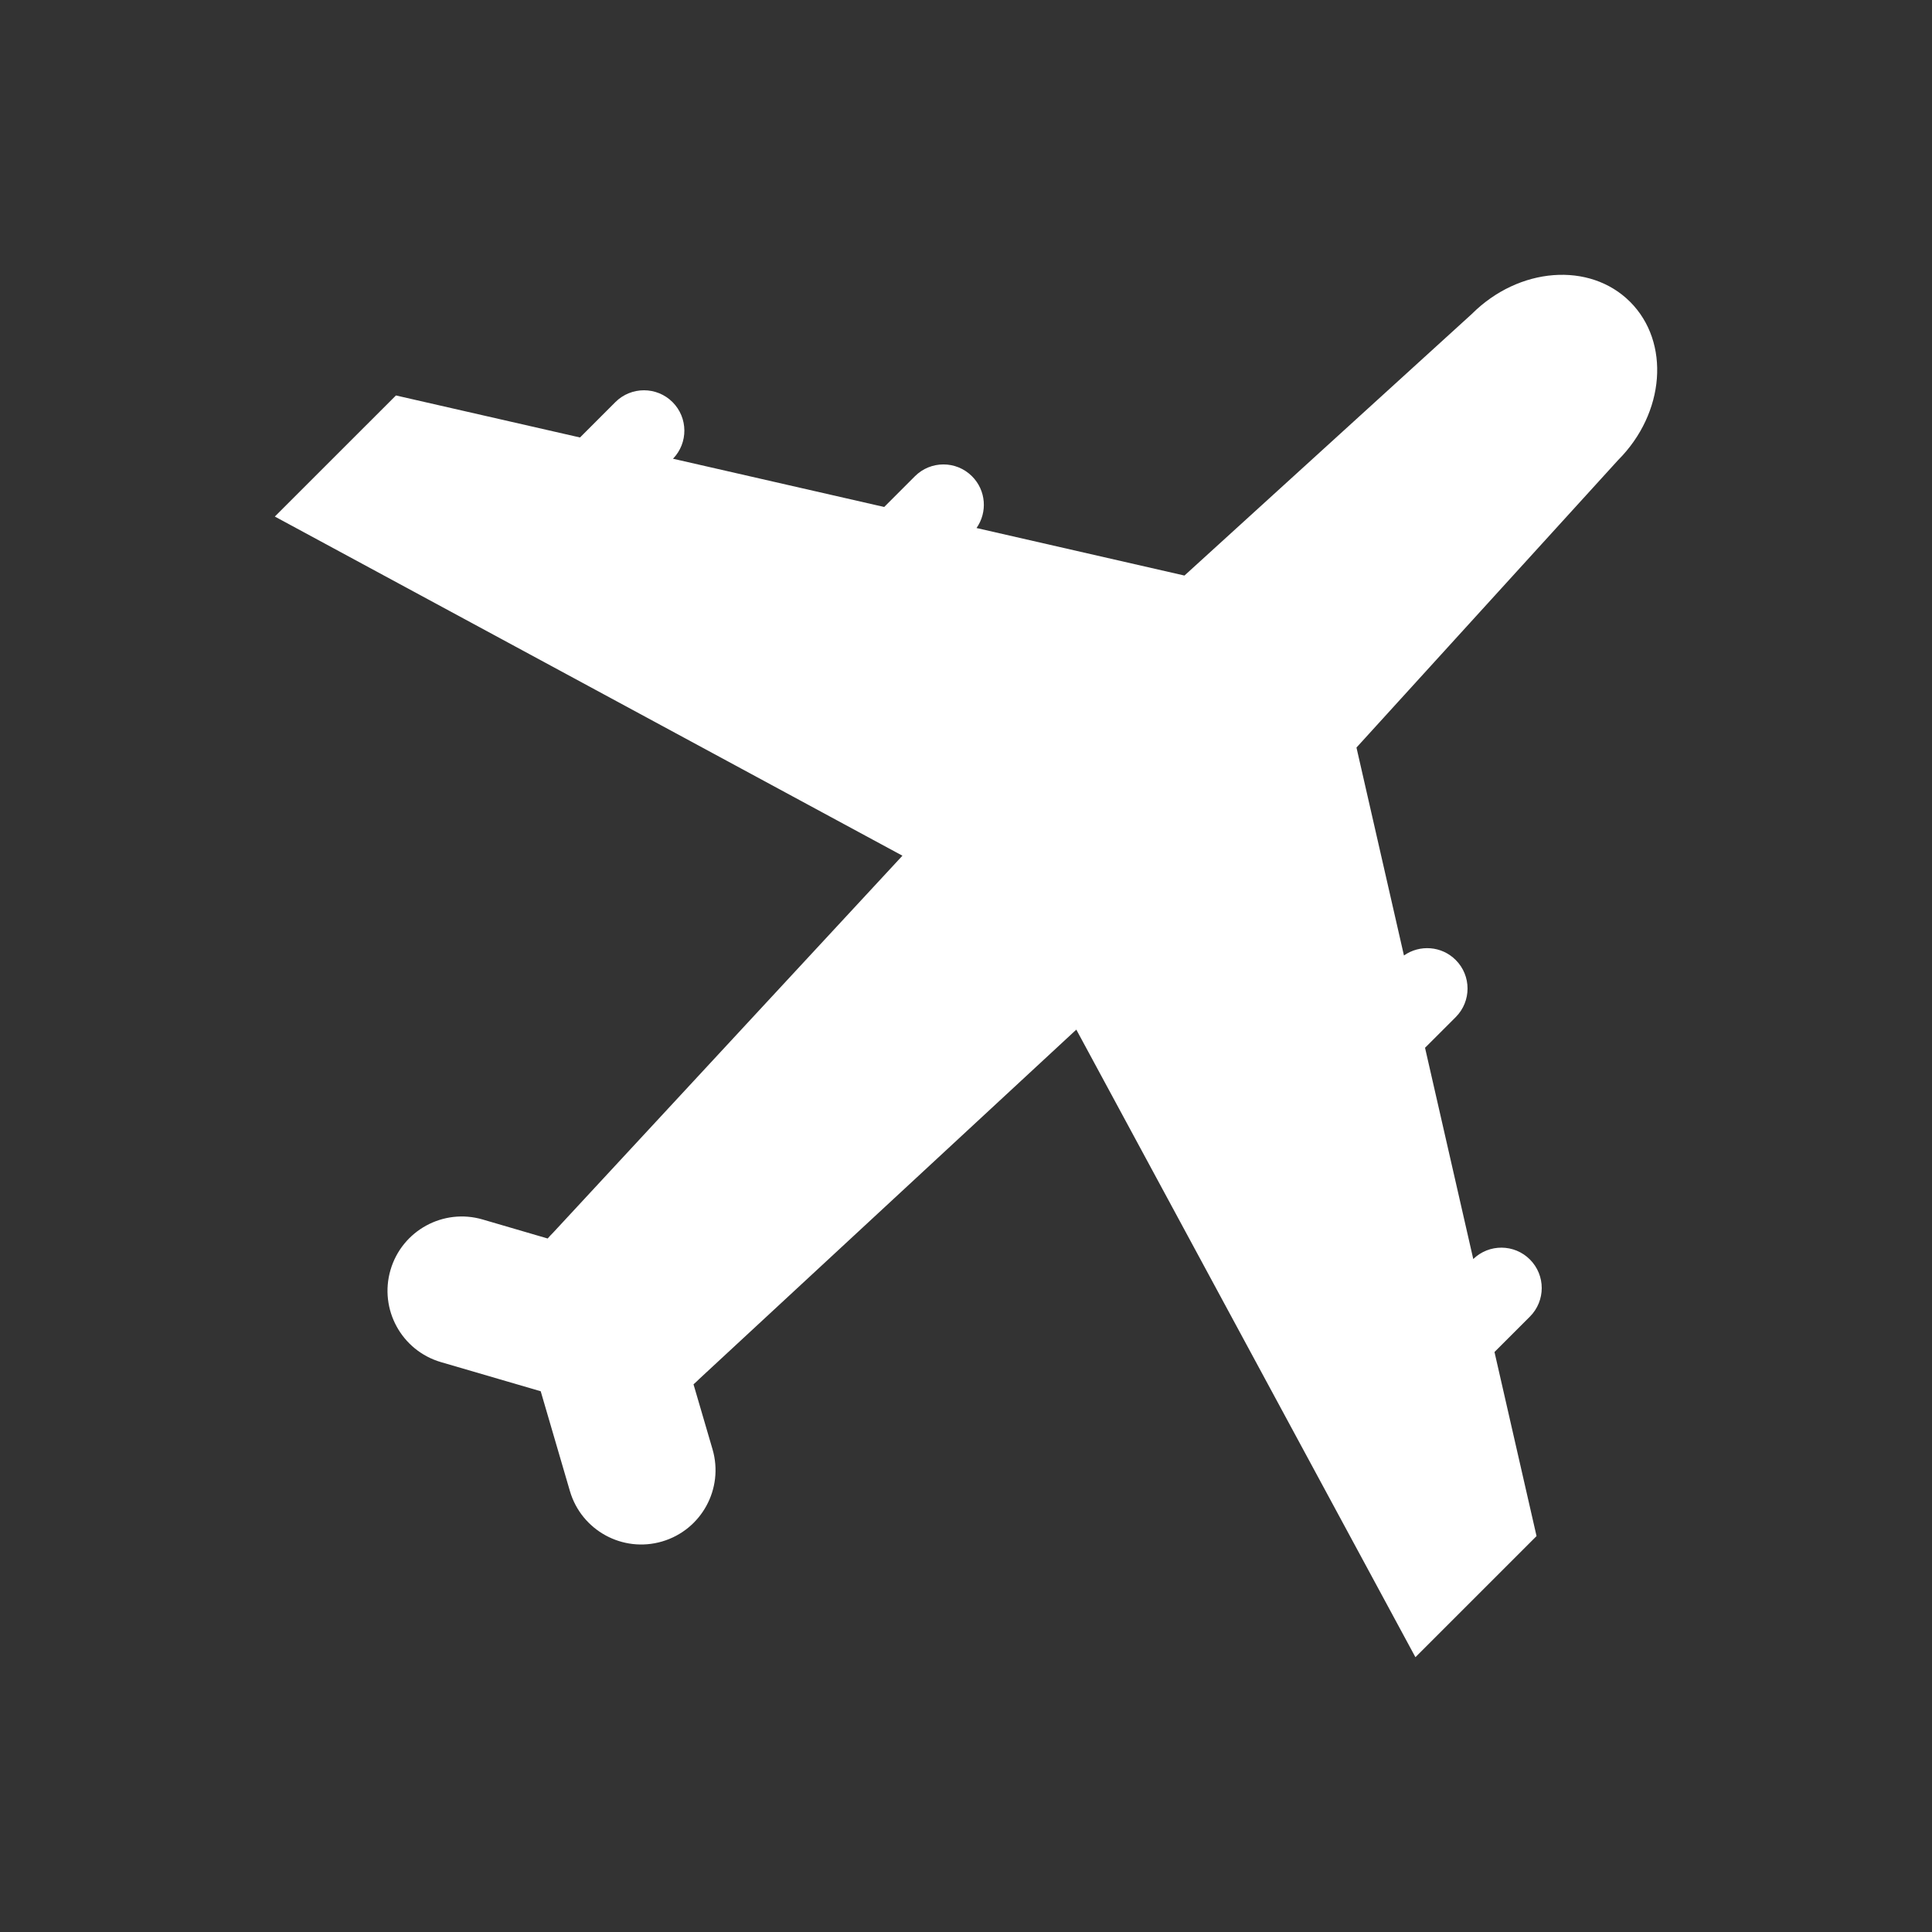 <?xml version="1.0" encoding="utf-8"?>
<!-- Generator: Adobe Illustrator 16.0.0, SVG Export Plug-In . SVG Version: 6.00 Build 0)  -->
<!DOCTYPE svg PUBLIC "-//W3C//DTD SVG 1.1//EN" "http://www.w3.org/Graphics/SVG/1.1/DTD/svg11.dtd">
<svg version="1.1" id="Layer_1" xmlns="http://www.w3.org/2000/svg" xmlns:xlink="http://www.w3.org/1999/xlink" x="0px" y="0px"
	 width="500px" height="500px" viewBox="0 0 500 500" enable-background="new 0 0 500 500" xml:space="preserve">
<rect x="0" y="0" width="500" height="500" fill="#333333" stroke="none"/>
<path fill="#FFFFFF" d="M278.549,266.463l87.759,162.416l31.347-31.341l-10.883-47.639l9.164-9.159
	c4.082-4.088,4.082-10.712,0-14.788c-4.048-4.046-10.567-4.074-14.658-0.115l-12.482-54.673l7.939-7.932
	c4.085-4.092,4.085-10.713,0-14.79c-3.644-3.652-9.314-4.032-13.396-1.164l-12.286-53.812l67.686-74.369
	c12.183-12.183,13.588-30.522,3.138-40.975c-10.444-10.45-28.794-9.041-40.983,3.143l-74.359,67.687l-53.813-12.301
	c2.868-4.076,2.489-9.737-1.165-13.391c-4.081-4.089-10.705-4.089-14.787,0l-7.939,7.947l-54.659-12.49
	c3.959-4.088,3.923-10.61-0.123-14.658c-4.084-4.075-10.699-4.075-14.79,0l-9.155,9.159l-47.634-10.875l-31.346,31.338
	l162.423,87.771L143.18,318.98c-0.502,0.495-0.982,1.02-1.448,1.543l-16.819-4.92c-10.197-2.983-20.866,2.868-23.85,13.056
	c-2.984,10.189,2.86,20.874,13.057,23.857l25.815,7.54l7.554,25.823c2.976,10.189,13.661,16.041,23.85,13.059
	c10.19-2.985,16.041-13.654,13.064-23.859l-4.921-16.813c0.525-0.465,1.041-0.946,1.535-1.441L278.549,266.463z"/>
</svg>
